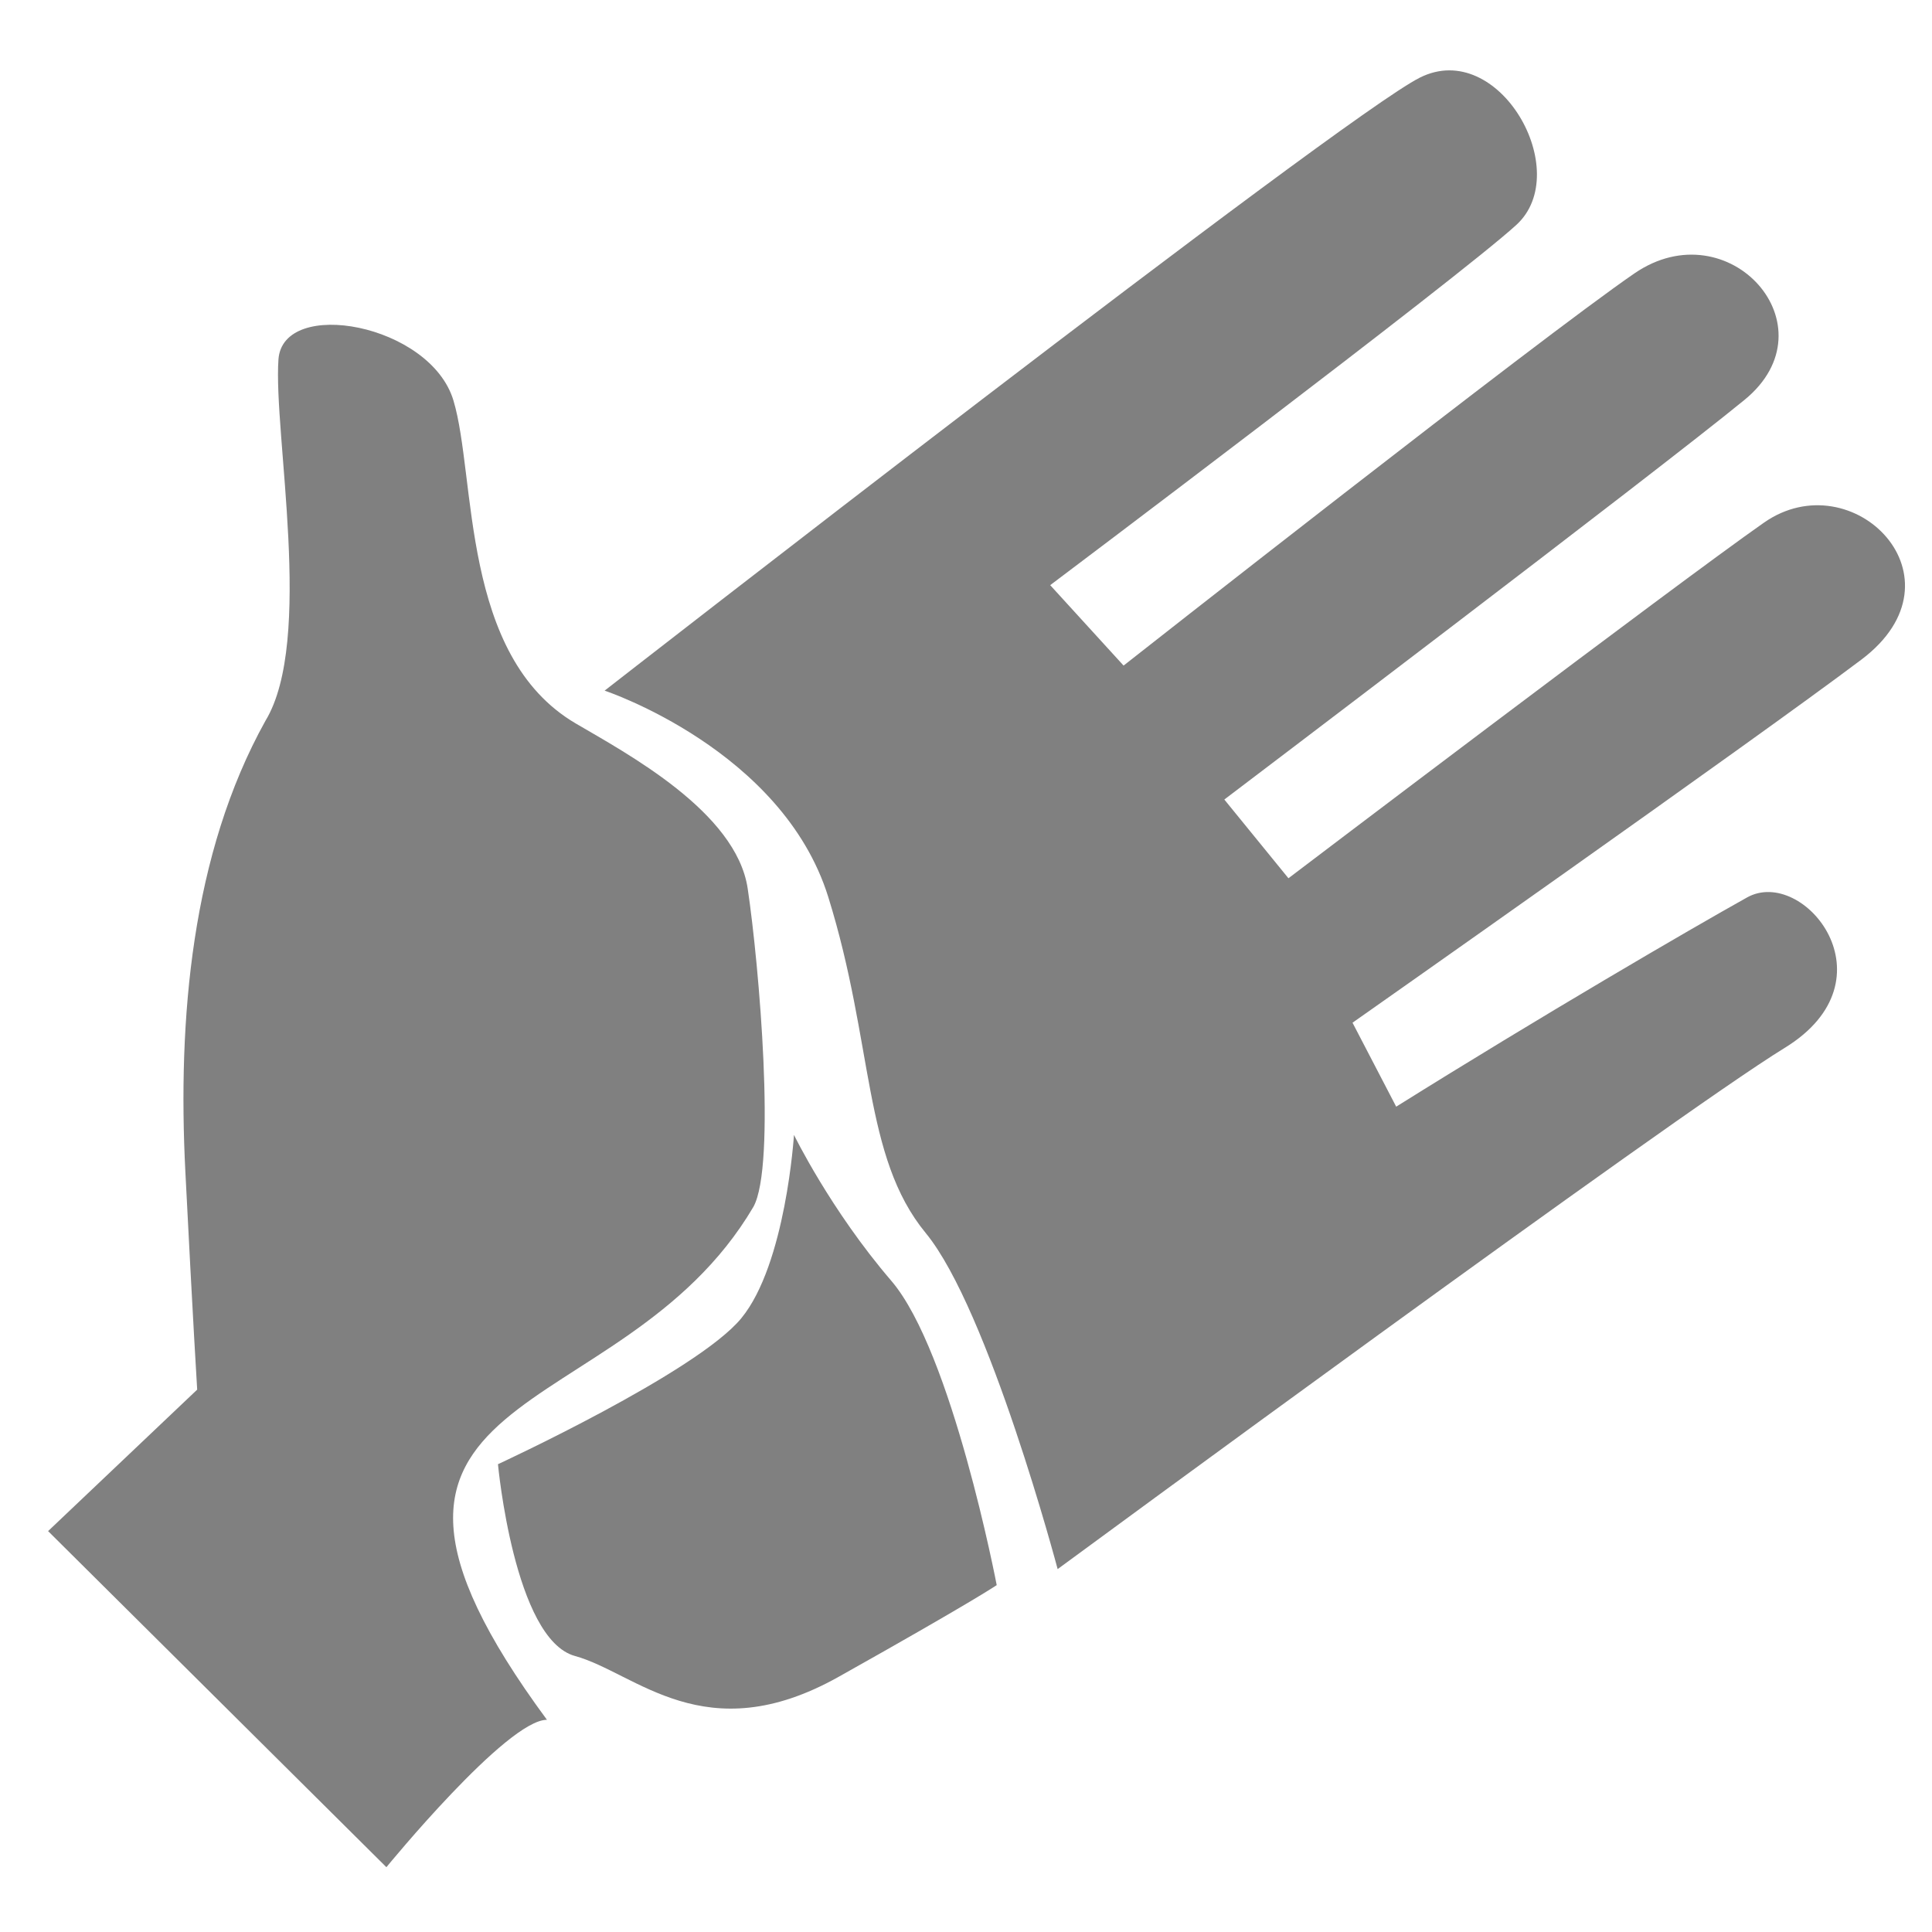 <?xml version="1.0" encoding="UTF-8" standalone="no"?>
<!-- Generator: Adobe Illustrator 9.0, SVG Export Plug-In  -->

<svg
   xmlns:dc="http://purl.org/dc/elements/1.1/"
   xmlns:cc="http://creativecommons.org/ns#"
   xmlns:rdf="http://www.w3.org/1999/02/22-rdf-syntax-ns#"
   xmlns:svg="http://www.w3.org/2000/svg"
   xmlns="http://www.w3.org/2000/svg"
   xmlns:sodipodi="http://sodipodi.sourceforge.net/DTD/sodipodi-0.dtd"
   xmlns:inkscape="http://www.inkscape.org/namespaces/inkscape"
   width="48"
   height="48"
   viewBox="0 0 48 48"
   xml:space="preserve"
   id="svg2"
   sodipodi:version="0.32"
   inkscape:version="0.48.3.1 r9886"
   sodipodi:docname="help.svg"
   inkscape:output_extension="org.inkscape.output.svg.inkscape"
   version="1.0"><defs
   id="defs33"><inkscape:path-effect
     effect="skeletal"
     id="path-effect3052"
     is_visible="true"
     pattern="M 0,5 C 0,2.24 2.24,0 5,0 7.76,0 10,2.24 10,5 10,7.76 7.76,10 5,10 2.24,10 0,7.76 0,5 z"
     copytype="single_stretched"
     prop_scale="1"
     scale_y_rel="false"
     spacing="0"
     normal_offset="0"
     tang_offset="0"
     prop_units="false"
     vertical_pattern="false"
     fuse_tolerance="0" /></defs><sodipodi:namedview
   inkscape:window-height="1030"
   inkscape:window-width="1914"
   inkscape:pageshadow="2"
   inkscape:pageopacity="0"
   guidetolerance="10.0"
   gridtolerance="10.0"
   objecttolerance="10.0"
   borderopacity="1.0"
   bordercolor="#666666"
   pagecolor="#ffffff"
   id="base"
   showgrid="true"
   inkscape:object-paths="true"
   inkscape:object-nodes="true"
   inkscape:zoom="9.4315565"
   inkscape:cx="39.370924"
   inkscape:cy="30.260826"
   inkscape:window-x="0"
   inkscape:window-y="26"
   inkscape:current-layer="svg2"
   inkscape:window-maximized="1"
   inkscape:snap-global="false"><inkscape:grid
     type="xygrid"
     id="grid2394"
     visible="true"
     enabled="true"
     empspacing="5"
     snapvisiblegridlinesonly="true" /></sodipodi:namedview>
	
	<g
   id="crop_x0020_marks"
   style="fill-rule:nonzero;stroke:#000000;stroke-miterlimit:4">
		<path
   style="fill:none;stroke:none"
   d="M 48,48 L 0,48 L 0,0 L 48,0 L 48,48 z"
   id="path30" />
	</g>
<g
   id="g3056"
   transform="matrix(1.026,0,0,1.026,-48.288,-3.99)"><g
     style="fill:#808080;fill-rule:evenodd"
     transform="matrix(7.592,0,0,7.592,7.749,-1.451)"
     id="g2994"><path
       id="_121731384"
       class="fil0"
       d="M 0.671,3.147 0.963,3.437 C 1.464,2.129 2.914,3.023 2.371,3.891 L 2.767,4.04 C 3.532,2.853 1.74,1.209 0.671,3.147 z"
       inkscape:connector-curvature="0"
       style="fill:#808080;fill-opacity:1"
       sodipodi:nodetypes="ccccc" /><path
       id="_121328256"
       class="fil0"
       d="M 0.178,2.559 C -0.013,2.337 0.117,2.402 0.316,2.544 0.514,2.687 0.814,2.843 1.102,3.146 L 0.96,3.427 C 0.5,3.016 0.368,2.78 0.178,2.559 z"
       inkscape:connector-curvature="0"
       style="fill:#808080;fill-opacity:1"
       sodipodi:nodetypes="zsccz" /><path
       sodipodi:type="arc"
       style="fill:#808080;fill-opacity:1;stroke:none"
       id="path3582"
       sodipodi:cx="11.182829"
       sodipodi:cy="12.753372"
       sodipodi:rx="2.6694496"
       sodipodi:ry="2.6694496"
       d="m 13.845,12.551 c 0.112,1.47 -0.989,2.753 -2.459,2.865 -1.47,0.112 -2.753,-0.989 -2.865,-2.459 -0.112,-1.47 0.989,-2.753 2.459,-2.865 1.447,-0.11 2.718,0.956 2.859,2.401"
       transform="matrix(0.138,0,0,0.138,0.199,1.792)"
       sodipodi:start="6.2071318"
       sodipodi:end="12.46847"
       sodipodi:open="true" /><path
       id="_121328256-7"
       class="fil0"
       d="M 0.425,1.342 C 0.309,1.052 0.41,1.151 0.553,1.353 0.696,1.555 1.053,2.161 1.236,2.564 L 0.967,2.75 C 0.748,2.142 0.541,1.632 0.425,1.342 z"
       inkscape:connector-curvature="0"
       style="fill:#808080;fill-opacity:1;fill-rule:evenodd"
       sodipodi:nodetypes="zsccz" /><path
       id="_121328256-7-9"
       class="fil0"
       d="M 1.443,0.582 C 1.434,0.27 1.521,0.393 1.559,0.637 1.601,0.904 1.705,1.741 1.751,2.282 l -0.316,0.083 c 0.003,-0.647 0.018,-1.47 0.009,-1.782 z"
       inkscape:connector-curvature="0"
       style="fill:#808080;fill-opacity:1;fill-rule:evenodd"
       sodipodi:nodetypes="zsccz" /><path
       id="_121328256-7-4"
       class="fil0"
       d="M 2.442,0.522 C 2.529,0.198 2.581,0.32 2.579,0.583 2.577,0.847 2.493,1.898 2.18,2.401 L 1.887,2.278 c 0.308,-0.614 0.469,-1.432 0.555,-1.756 z"
       inkscape:connector-curvature="0"
       style="fill:#808080;fill-opacity:1;fill-rule:evenodd"
       sodipodi:nodetypes="zsccz" /><path
       id="_121328256-7-4-9"
       class="fil0"
       d="M 3.684,1.145 C 3.931,0.772 3.895,1.029 3.775,1.264 3.537,1.732 2.926,2.428 2.467,2.771 L 2.24,2.469 C 2.812,2.058 3.437,1.519 3.684,1.145 z"
       inkscape:connector-curvature="0"
       style="fill:#808080;fill-opacity:1;fill-rule:evenodd"
       sodipodi:nodetypes="zsccz" /><path
       id="_121328256-7-4-9-1"
       class="fil0"
       d="m 4.227,3.06 c 0.409,-0.094 0.252,0.075 0.024,0.171 C 4.006,3.334 3.127,3.601 2.572,3.617 l 0.006,-0.383 c 0.653,-5.32e-4 1.239,-0.08 1.649,-0.174 z"
       inkscape:connector-curvature="0"
       style="fill:#808080;fill-opacity:1;fill-rule:evenodd"
       sodipodi:nodetypes="zsccz" /><path
       id="_121328256-9"
       class="fil0"
       d="M 3.97,4.298 C 4.263,4.43 4.132,4.429 3.949,4.404 3.704,4.371 3.154,4.182 2.753,4.035 L 2.859,3.725 c 0.557,0.292 0.818,0.44 1.111,0.572 z"
       inkscape:connector-curvature="0"
       style="fill:#808080;fill-opacity:1;fill-rule:evenodd"
       sodipodi:nodetypes="zsccz" /><path
       id="_121328256-7-4-9-1-7"
       class="fil0"
       d="M 4.196,2.076 C 4.591,1.86 4.478,2.07 4.271,2.232 4.048,2.407 3.22,2.935 2.652,3.122 L 2.548,2.753 C 3.221,2.55 3.802,2.293 4.196,2.076 z"
       inkscape:connector-curvature="0"
       style="fill:#808080;fill-opacity:1;fill-rule:evenodd"
       sodipodi:nodetypes="zsccz"
       inkscape:transform-center-y="0.95298244"
       inkscape:transform-center-x="-0.069049672" /></g><path
     sodipodi:nodetypes="csccccscc"
     inkscape:connector-curvature="0"
     id="path3050"
     d="m 24.867,29.237 c 0,0 -0.136,0.385 -1.922,1.067 -1.824,0.696 -5.134,0.124 -5.134,0.124 0,0 0.144,5.265 0.455,7.865 1.535,-0.036 3.991,-0.084 3.991,-0.084 l 0.124,-4.503 c 0,0 1.631,0.204 3.425,-0.929 1.497,-0.946 1.614,-0.779 2.381,-2.492 -1.937,-0.81 -3.32,-1.048 -3.32,-1.048 z"
     style="fill:#808080;fill-opacity:1;fill-rule:evenodd;stroke:none" /><path
     transform="matrix(1.175,0,0,1.175,-74.364,-13.644)"
     sodipodi:open="true"
     sodipodi:end="12.46847"
     sodipodi:start="6.2071318"
     d="m 82.7,47.123 c 0.086,1.064 -0.764,1.993 -1.899,2.074 -1.135,0.081 -2.125,-0.716 -2.212,-1.78 -0.086,-1.064 0.764,-1.993 1.899,-2.074 1.118,-0.08 2.098,0.692 2.208,1.738"
     sodipodi:ry="1.9323769"
     sodipodi:rx="2.061202"
     sodipodi:cy="47.269993"
     sodipodi:cx="80.644524"
     id="path3054"
     style="fill:#808080;fill-opacity:1;stroke:none"
     sodipodi:type="arc" /></g><path
   style="fill:#808080;fill-opacity:1;stroke:none"
   d="m 1.195,38.04 3.704,-3.515 c 0,0 -0.103,-1.65 -0.294,-5.42 C 4.414,25.335 4.751,21.222 6.596,17.906 7.807,15.911 6.79,10.77 6.918,8.931 7.027,7.378 10.696,8.047 11.266,9.951 c 0.57,1.904 0.171,6.34 3.036,8.022 1.274,0.748 3.989,2.197 4.274,4.101 0.285,1.904 0.712,6.884 0.142,7.91 -3.323,5.65 -11.432,4.2 -5.129,12.744 -0.997,0 -3.989,3.662 -3.989,3.662 z"
   id="path2999"
   inkscape:connector-curvature="0"
   sodipodi:nodetypes="cczcsssscccc" /><path
   style="fill:#808080;fill-opacity:1;stroke:none"
   d="m 15.021,17.159 c 0,0 18.289,-14.246 20.256,-15.231 1.966,-0.985 3.84,2.339 2.397,3.659 -1.443,1.32 -11.582,8.951 -11.582,8.951 l 1.823,1.998 c 0,0 10.354,-8.141 12.694,-9.745 2.34,-1.604 4.961,1.318 2.736,3.141 C 41.119,11.756 30.418,19.864 30.418,19.864 l 1.593,1.956 c 0,0 9.612,-7.295 11.814,-8.835 2.201,-1.539 5.114,1.374 2.422,3.402 -2.692,2.028 -12.644,9.022 -12.644,9.022 l 1.085,2.086 c 3.591,-2.246 7.318,-4.418 8.719,-5.199 1.401,-0.781 3.702,2.041 0.931,3.74 -2.771,1.699 -18.061,12.948 -18.061,12.948 0,0 -1.71,-6.445 -3.277,-8.349 -1.567,-1.904 -1.282,-4.687 -2.422,-8.349 -1.14,-3.662 -5.556,-5.127 -5.556,-5.127 z"
   id="path3001"
   inkscape:connector-curvature="0"
   sodipodi:nodetypes="czzcczzcczzcczzcssc" /><path
   style="fill:#808080;fill-opacity:1;stroke:none"
   d="m 12.372,36.379 c 0,0 0.403,4.35 1.914,4.764 1.511,0.414 3.224,2.382 6.548,0.518 3.324,-1.864 3.929,-2.279 3.929,-2.279 0,0 -1.108,-5.8 -2.619,-7.561 C 20.633,30.061 19.726,28.196 19.726,28.196 c 0,0 -0.201,3.211 -1.31,4.557 -1.108,1.346 -6.045,3.625 -6.045,3.625 z"
   id="path3003"
   inkscape:connector-curvature="0" /></svg>